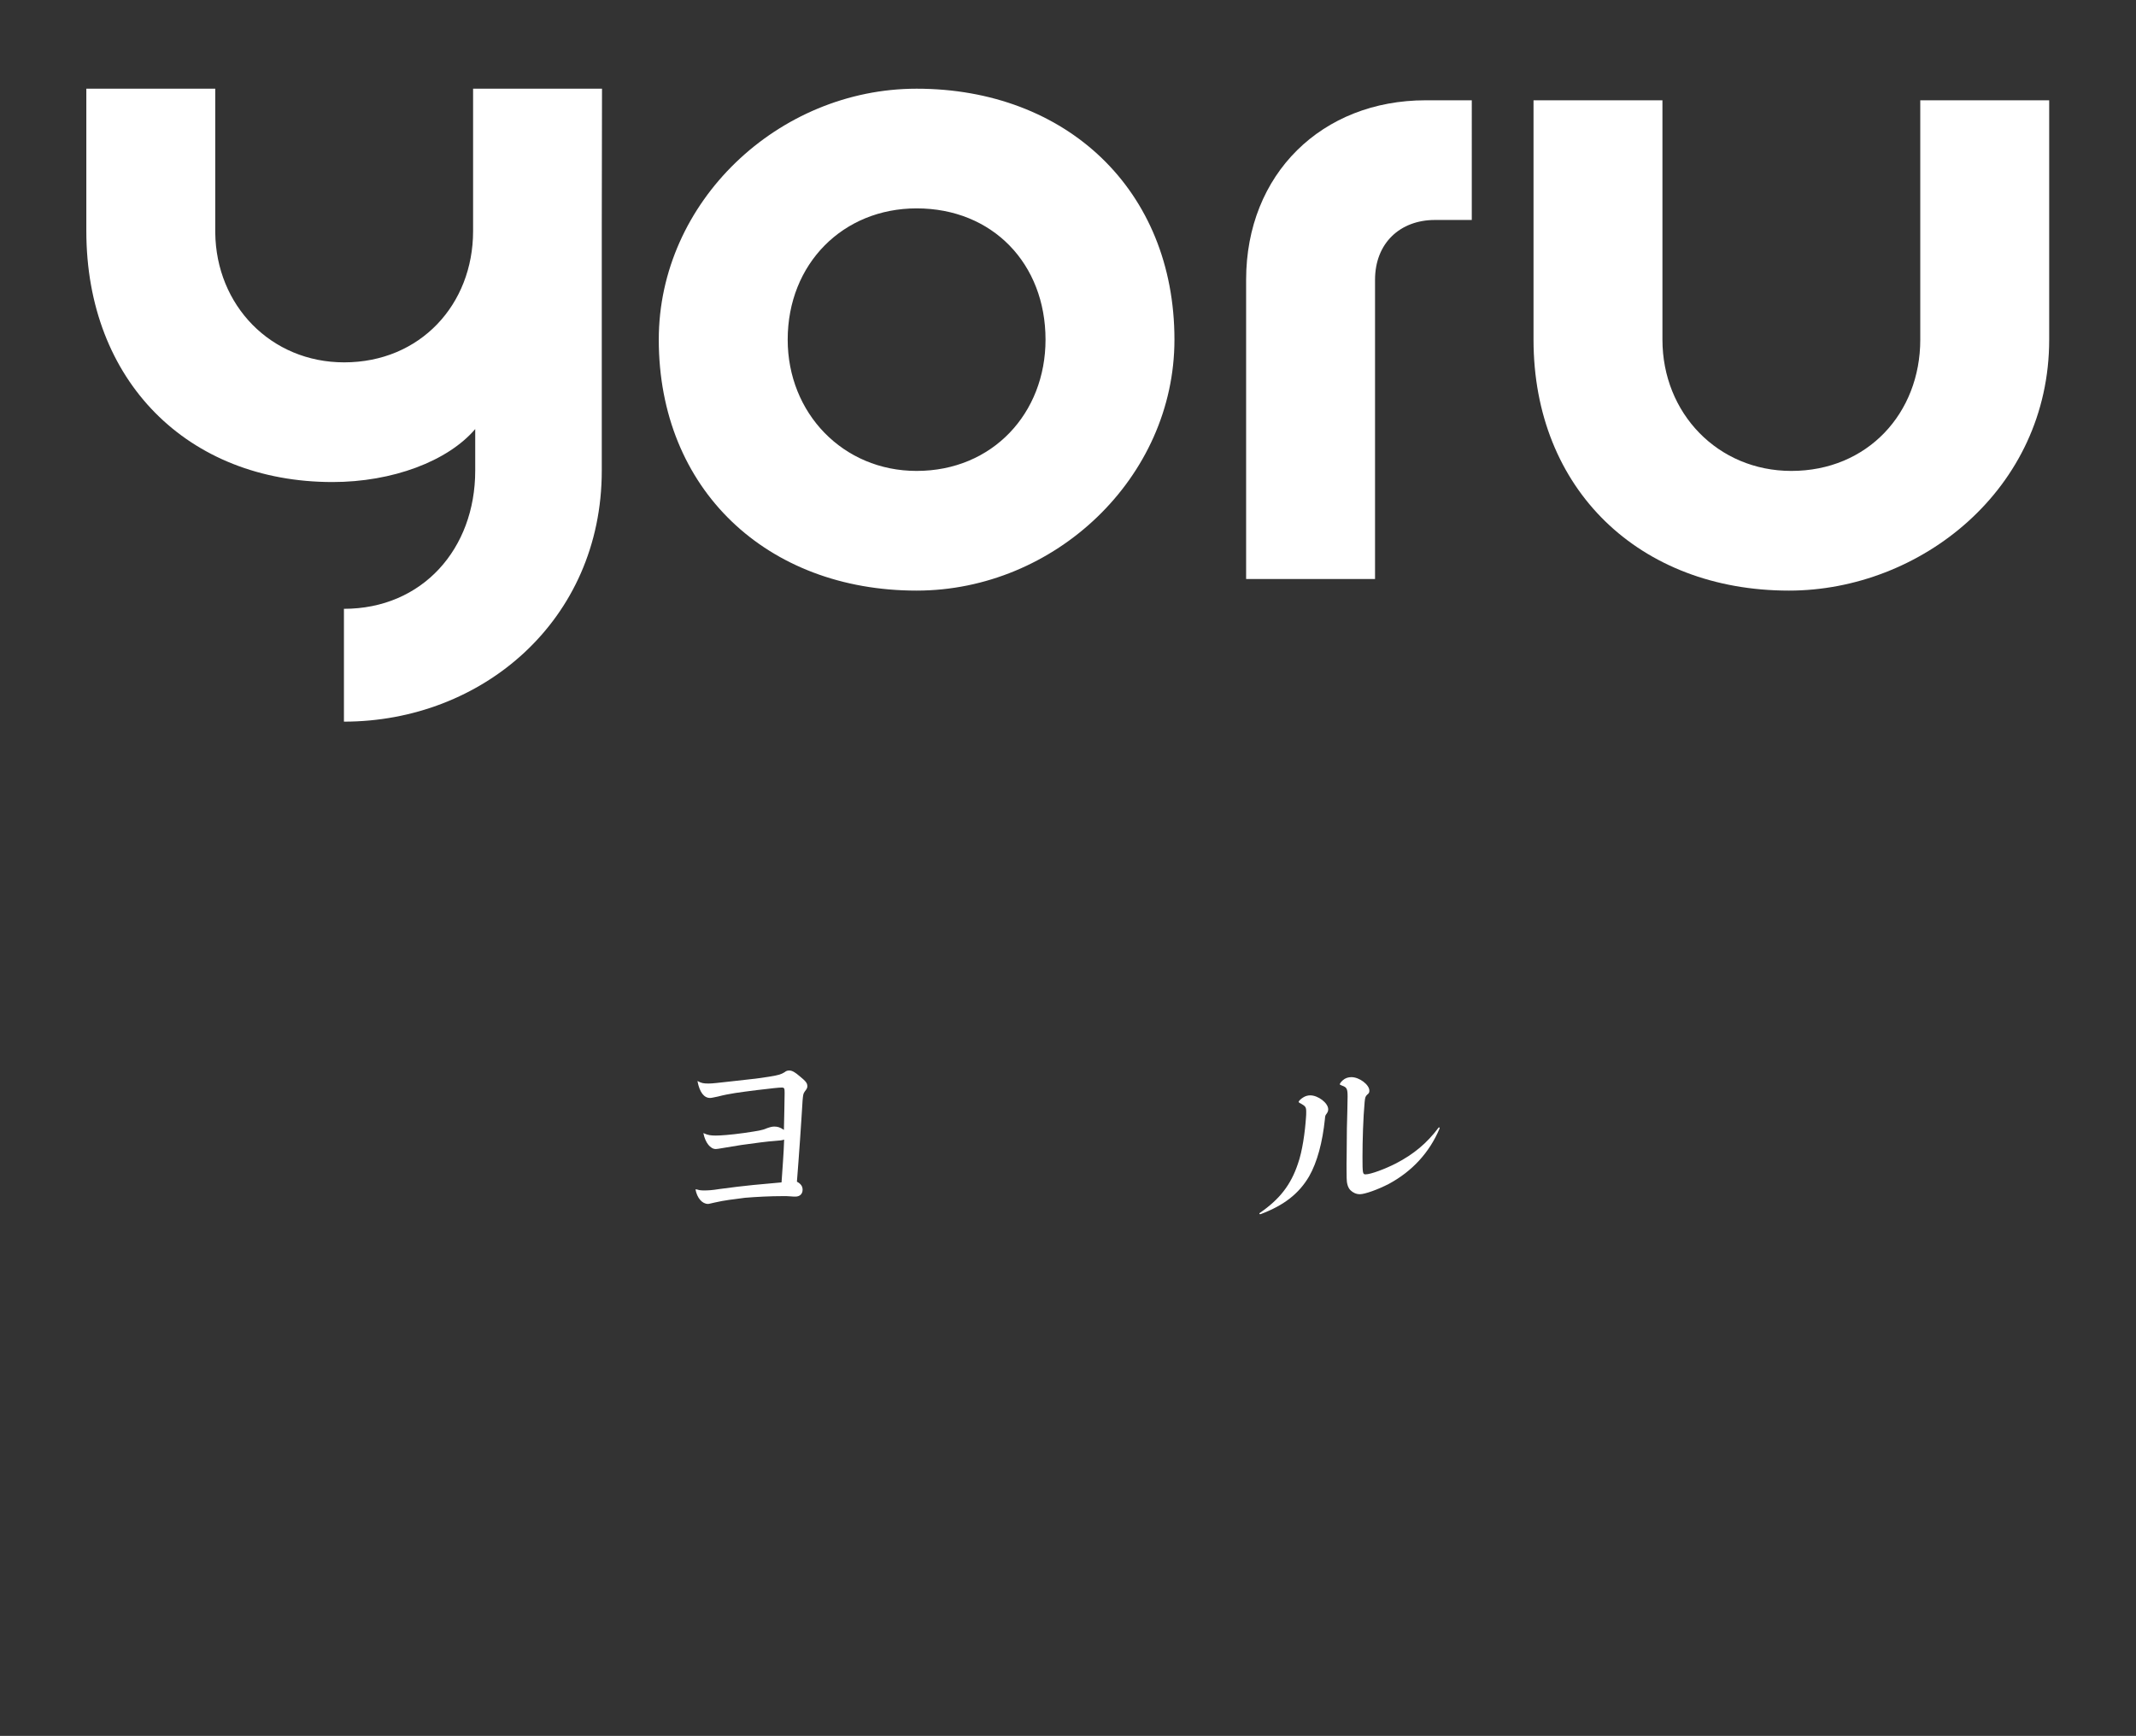 <?xml version="1.0" encoding="utf-8"?>
<!-- Generator: Adobe Illustrator 25.2.1, SVG Export Plug-In . SVG Version: 6.00 Build 0)  -->
<svg version="1.1" id="レイヤー_1" xmlns="http://www.w3.org/2000/svg" xmlns:xlink="http://www.w3.org/1999/xlink" x="0px"
	 y="0px" viewBox="0 0 903 733.9" style="enable-background:new 0 0 903 733.9;" xml:space="preserve">
<rect x="0" y="0" width="903" height="733.9" fill="#333333" stroke="none"/>
<style type="text/css">
	.st0{fill:#FFFFFF;}
</style>
<g>
	<path class="st0" d="M278.5,143.6c0-58.4,50.6-106.1,109-106.1c63.3,0,109,42.8,109,106.1c0,58.4-50.6,106.1-109,106.1
		C324.2,249.7,278.5,206.9,278.5,143.6z M442,143.6c0-32.1-22.4-55.5-54.5-55.5c-31.1,0-54.5,23.4-54.5,55.5
		c0,31.1,23.4,55.5,54.5,55.5C419.6,199.1,442,174.7,442,143.6z"/>
	<path class="st0" d="M526.8,118.3c0-44.8,32.1-75.9,75.9-75.9h19.5V93h-15.6c-14.6,0-25.3,9.7-25.3,25.3v126.5h-54.5L526.8,118.3
		L526.8,118.3z"/>
	<path class="st0" d="M648.3,143.6V42.4h54.5v101.2c0,31.1,23.4,55.5,54.5,55.5c32.1,0,54.5-24.3,54.5-55.5V42.4h54.5v101.2
		c0,63.3-54.5,106.1-110,106.1C693.1,249.7,648.3,206.9,648.3,143.6z"/>
	<path class="st0" d="M254.5,37.5h-0.2h-16.9H200v58.9v1.3c0,31.1-22.4,55.5-54.5,55.5c-31,0-54.2-24.1-54.5-54.9V97V37.5H36.5v60.2
		c0,63.3,42.8,106.1,104.1,106.1c25.3,0,48.7-8.8,60.3-22.4V199c0,33.1-22.4,58.4-55.5,58.4v47.7c58.4,0,109-42.8,109-106.1V97.7
		c0-0.4,0-0.9,0-1.3l0,0L254.5,37.5L254.5,37.5z"/>
</g>
<g>
	<path class="st0" d="M294.7,502.9c0.9,0.3,1.6,0.4,3,0.4c1.7,0,3.4-0.1,6.5-0.6c5.3-0.7,10-1.3,14.2-1.7c4.2-0.4,7.7-0.7,12-1.1
		c0.4-6,0.9-11.9,1.1-18.1c-0.9,0.3-1.3,0.4-4.3,0.6c-2,0.1-8.3,0.9-13.9,1.7c-3.7,0.6-5.3,0.9-8.5,1.4c-0.7,0.1-1.6,0.3-2.2,0.3
		c-2.3,0-4.4-2.7-5.2-6.5c0-0.3,0.1-0.3,0.3-0.1c1.6,0.7,2.7,0.9,4.9,0.9c2,0,6.3-0.3,12-1.1c6-0.9,7.6-1.1,9.6-2
		c1.7-0.6,2.4-0.7,3.2-0.7c1.3,0,2.4,0.3,4,1.4c0.1-6,0.3-11.6,0.3-15.6c0-2-0.1-2.3-1.3-2.3c-1,0-4,0.3-10.6,1.1
		c-7,0.9-11.3,1.4-16.3,2.7c-1.6,0.3-2.6,0.6-3.3,0.6c-2.6,0-4.4-2.4-5.3-6.9c0-0.3,0.1-0.3,0.3-0.1c1.3,0.7,2.2,0.9,4.3,0.9
		c1.9,0,3.9-0.3,9.5-0.9c7.5-0.9,10.9-1.1,16.2-2c4.3-0.7,5-1,6.5-1.9c0.7-0.6,1.3-0.7,2-0.7c1.1,0,2.3,0.6,4.6,2.6
		c2.3,1.9,3,2.7,3,4c0,0.7-0.1,1-1.1,2.3c-0.7,0.9-0.7,1.7-0.9,3.7c-0.4,5.9-0.7,11.6-1.1,16.9c-0.4,6.5-0.9,11.8-1.3,17.5
		c1.7,0.9,2.4,2,2.4,3.4c0,1.7-1.1,2.9-3,2.9c-0.7,0-1.1,0-2.2-0.1c-1-0.1-2-0.1-2.9-0.1c-5.7,0-11.2,0.3-16.2,0.7
		c-4.7,0.6-9,1.1-12.8,2c-2,0.4-2.3,0.6-2.9,0.6c-2.4,0-4.6-2.4-5.3-6.2C294.2,502.9,294.4,502.9,294.7,502.9z"/>
	<path class="st0" d="M532.6,512.8c8.3-5.7,13.1-11.8,16.1-20.8c1.9-5.3,3-13.5,3.4-19.4c0.1-0.9,0.1-1.9,0.1-2.6
		c0-1.9-0.3-2.3-2.2-3.4c-0.7-0.3-1-0.6-1-0.7c0-0.4,0.9-1.3,1.9-1.9c0.9-0.6,2-0.9,3-0.9c3.3,0,7.6,3.2,7.6,5.9
		c0,0.9-0.3,1.3-0.7,1.9c-0.6,0.7-0.6,1.1-0.7,2.3c-1,9.6-3.2,18.1-6.7,24.2c-4.3,7.3-10.6,12.2-20.4,15.9
		C532.4,513.5,532.2,513.1,532.6,512.8z M608.6,477.1c-4.3,10.2-11.6,18.1-21.4,23.4c-4.6,2.4-10.2,4.4-12.3,4.4c-1.6,0-3-0.7-4-1.7
		c-1.1-1.1-1.6-3-1.6-5.2c0-1.7-0.1-5,0-9c0-3.4,0.1-7.7,0.1-11.9c0.1-4.6,0.3-10.2,0.3-13.5c0-3.2-0.3-3.9-2.3-4.6
		c-0.7-0.3-1-0.4-1-0.6c0-0.3,0.6-1.1,1.3-1.7c1-0.9,2.3-1.3,3.6-1.3c3.4,0,7.6,3.2,7.6,5.7c0,0.7-0.1,1.1-0.9,1.7
		c-0.7,0.7-0.9,1-1.1,3.2c-0.6,6.5-0.9,16.1-0.9,23.2c0,6.9,0.1,7.3,1.3,7.3c2.2,0,8.3-2.3,12.8-4.6c7.5-3.9,13.1-8.5,18.1-15.2
		C608.3,476.5,608.7,476.7,608.6,477.1z"/>
</g>
</svg>
